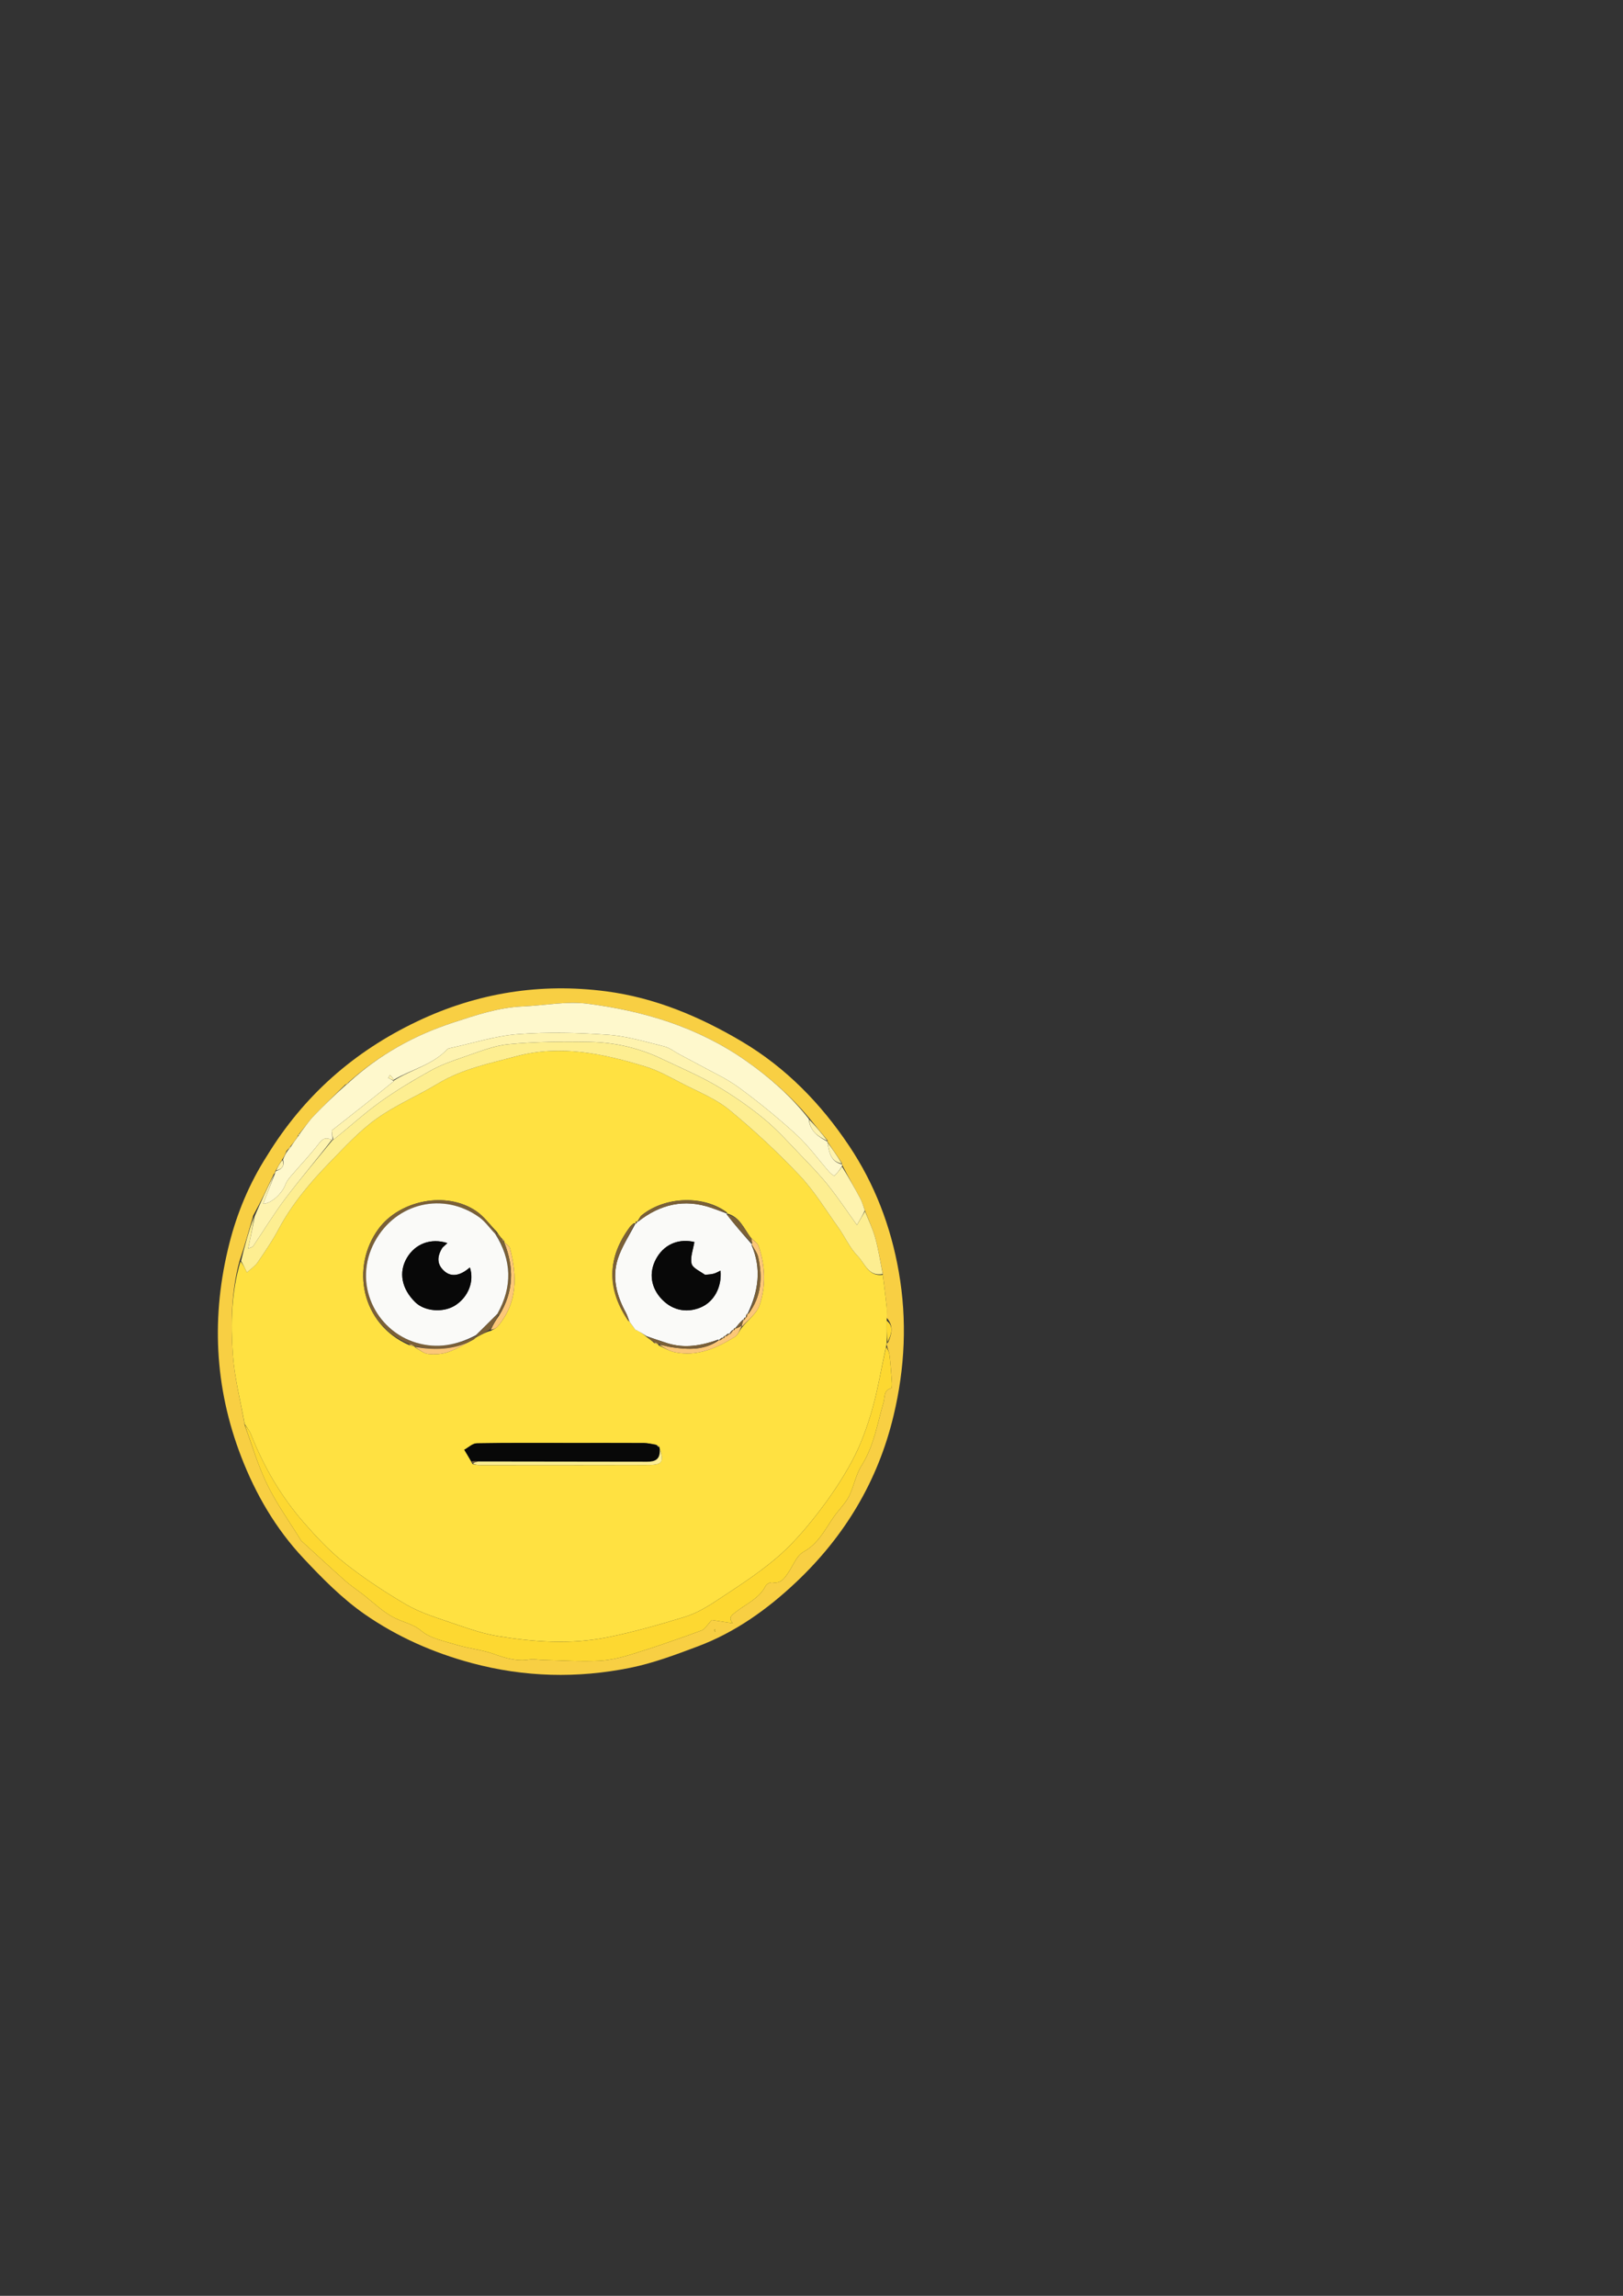 <?xml version="1.0" encoding="UTF-8" standalone="no"?>
<!-- Created with Inkscape (http://www.inkscape.org/) -->

<svg
   xmlns:dc="http://purl.org/dc/elements/1.1/"
   xmlns:cc="http://creativecommons.org/ns#"
   xmlns:rdf="http://www.w3.org/1999/02/22-rdf-syntax-ns#"
   xmlns:svg="http://www.w3.org/2000/svg"
   xmlns="http://www.w3.org/2000/svg"
   xmlns:sodipodi="http://sodipodi.sourceforge.net/DTD/sodipodi-0.dtd"
   xmlns:inkscape="http://www.inkscape.org/namespaces/inkscape"
   width="210mm"
   height="297mm"
   viewBox="0 0 210 297"
   version="1.1"
   id="svg2972"
   inkscape:version="0.92.4 (5da689c313, 2019-01-14)"
   sodipodi:docname="ratings_medium.svg">
  <rect x="0" y="0" width="210" height="297" fill="#333333" stroke="none"/>
  <defs
     id="defs2966" />
  <sodipodi:namedview
     id="base"
     pagecolor="#ffffff"
     bordercolor="#666666"
     borderopacity="1.0"
     inkscape:pageopacity="0.0"
     inkscape:pageshadow="2"
     inkscape:zoom="0.35"
     inkscape:cx="-224.28571"
     inkscape:cy="560"
     inkscape:document-units="mm"
     inkscape:current-layer="layer1"
     showgrid="false"
     inkscape:window-width="2560"
     inkscape:window-height="1377"
     inkscape:window-x="-8"
     inkscape:window-y="1072"
     inkscape:window-maximized="1" />
  <g
     inkscape:label="Ebene 1"
     inkscape:groupmode="layer"
     id="layer1">
    <path
       inkscape:connector-curvature="0"
       style="opacity:1;fill:#f8cf43;stroke:none;stroke-width:0.265"
       d="m 34.543,149.529 c 4.776,-7.808 11.268,-13.511 19.455,-17.404 7.787,-3.703 15.935,-4.987 24.415,-3.883 6.312,0.822 12.101,3.253 17.575,6.496 5.724,3.391 10.241,8.059 13.878,13.494 3.29,4.917 5.401,10.406 6.429,16.309 1.091,6.262 0.796,12.418 -0.671,18.571 -2.024,8.489 -6.329,15.638 -12.64,21.591 -3.723,3.512 -7.863,6.466 -12.687,8.28 -2.863,1.077 -5.768,2.171 -8.751,2.774 -6.85,1.383 -13.678,1.224 -20.508,-0.611 -4.999,-1.343 -9.647,-3.405 -13.828,-6.304 -2.935,-2.036 -5.516,-4.662 -7.976,-7.287 -3.548,-3.787 -6.147,-8.241 -8.019,-13.089 -3.489,-9.035 -3.904,-18.284 -1.535,-27.617 1.006,-3.961 2.584,-7.76 4.863,-11.321 m 72.537,-1.814 c 0,0 0.008,-0.017 -0.015,-0.199 -0.763,-0.916 -1.526,-1.831 -2.384,-2.901 -2.381,-2.85 -5.133,-5.266 -8.182,-7.401 -6.175,-4.323 -13.155,-6.432 -20.488,-7.367 -2.725,-0.348 -5.565,0.233 -8.354,0.352 -3.157,0.135 -6.1,1.132 -9.065,2.102 -5.029,1.646 -9.538,4.162 -13.577,7.782 -0.055,0.071 -0.109,0.141 -0.341,0.241 -1.355,1.334 -2.741,2.64 -4.053,4.015 -0.675,0.708 -1.221,1.539 -1.934,2.371 -0.073,0.054 -0.102,0.126 -0.192,0.361 -0.263,0.388 -0.525,0.776 -0.923,1.232 -0.114,0.161 -0.228,0.322 -0.489,0.579 -0.153,0.376 -0.305,0.752 -0.621,1.2 -0.272,0.45 -0.544,0.9 -0.861,1.488 -0.012,0.096 -0.024,0.192 -0.204,0.364 -0.816,1.757 -1.631,3.514 -2.635,5.322 -0.547,1.936 -1.094,3.872 -1.789,5.948 -1.053,3.958 -1.126,8.018 -0.842,12.04 0.213,3.015 0.996,5.989 1.547,9.188 0.951,2.554 1.711,5.203 2.906,7.637 1.233,2.511 2.889,4.814 4.362,7.207 0.023,0.037 0.056,0.068 0.089,0.098 1.87,1.708 3.727,3.431 5.62,5.115 0.688,0.612 1.462,1.128 2.196,1.689 1.418,1.083 2.719,2.406 4.291,3.17 1.112,0.54 2.275,0.716 3.359,1.622 1.199,1.002 2.996,1.34 4.578,1.819 1.559,0.472 3.221,0.623 4.751,1.162 1.56,0.55 3.062,1.025 4.739,0.73 0.506,-0.089 1.049,0.05 1.575,0.061 2.49,0.054 4.987,0.232 7.469,0.103 1.555,-0.081 3.12,-0.52 4.621,-0.988 2.877,-0.897 5.723,-1.899 8.553,-2.934 0.435,-0.159 0.723,-0.722 1.318,-1.351 0.665,0.104 1.653,0.258 2.71,0.422 -0.652,-0.755 -0.116,-1.06 0.45,-1.499 1.33,-1.032 2.977,-1.708 3.805,-3.339 0.125,-0.247 0.62,-0.495 0.89,-0.446 1.04,0.188 1.497,-0.483 1.975,-1.167 0.665,-0.95 1.117,-2.281 2.027,-2.781 2.209,-1.212 3.007,-3.457 4.448,-5.219 0.548,-0.67 1.142,-1.342 1.509,-2.111 0.593,-1.24 0.826,-2.683 1.551,-3.824 1.614,-2.538 2.05,-5.431 2.857,-8.219 0.191,-0.66 -0.018,-1.571 1.013,-1.808 0.082,-0.019 0.085,-0.539 0.064,-0.822 -0.085,-1.152 -0.172,-2.304 -0.307,-3.45 -0.045,-0.386 -0.235,-0.756 -0.359,-1.308 1.1e-4,-0.117 2.2e-4,-0.233 0.207,-0.397 0.39,-0.989 0.767,-1.976 -0.207,-3.114 -2.1e-4,-0.485 0.042,-0.974 -0.009,-1.454 -0.145,-1.373 -0.329,-2.743 -0.52,-4.338 -0.312,-1.527 -0.547,-3.076 -0.961,-4.575 -0.325,-1.174 -0.872,-2.287 -1.37,-3.625 -0.185,-0.485 -0.322,-0.996 -0.565,-1.45 -0.761,-1.423 -1.561,-2.825 -2.345,-4.333 0,0 -0.03,-0.092 -0.047,-0.281 -0.612,-0.911 -1.224,-1.823 -1.84,-2.718 m -14.517,63.403 c 0,-0.105 0.003,-0.211 0.003,-0.316 -0.044,-5.3e-4 -0.126,-0.004 -0.126,-8e-4 -0.008,0.105 -0.009,0.211 0.123,0.317 z"
       id="path825" />
    <path
       inkscape:connector-curvature="0"
       style="opacity:1;fill:#ffe141;stroke:none;stroke-width:0.265"
       d="m 31.656,184.225 c -0.529,-2.992 -1.313,-5.967 -1.526,-8.981 -0.285,-4.022 -0.211,-8.082 0.988,-12.052 0.345,0.402 0.544,0.816 0.834,1.419 0.567,-0.519 1.062,-0.832 1.364,-1.276 0.948,-1.397 1.917,-2.793 2.706,-4.28 1.738,-3.275 4.094,-6.068 6.651,-8.694 1.92,-1.972 3.814,-4.04 6.032,-5.63 2.46,-1.764 5.32,-2.959 7.923,-4.538 3.161,-1.917 6.725,-2.622 10.201,-3.556 5.687,-1.528 11.232,-0.328 16.678,1.334 1.686,0.514 3.263,1.419 4.844,2.234 2.036,1.051 4.246,1.924 5.988,3.353 3.202,2.627 6.255,5.473 9.103,8.481 1.919,2.027 3.399,4.474 5.034,6.763 0.86,1.205 1.472,2.63 2.489,3.667 0.932,0.95 1.392,2.709 3.266,2.45 0.168,1.371 0.352,2.74 0.497,4.113 0.051,0.48 0.009,0.969 0.008,1.699 1.4e-4,1.136 0,2.026 0,2.917 -1.3e-4,0.117 -2.3e-4,0.233 -0.077,0.51 -0.64,2.842 -1.059,5.565 -1.812,8.192 -0.655,2.287 -1.484,4.576 -2.607,6.665 -1.311,2.44 -2.892,4.767 -4.599,6.953 -1.605,2.056 -3.359,4.064 -5.35,5.731 -2.459,2.059 -5.195,3.799 -7.883,5.567 -1.214,0.798 -2.544,1.526 -3.925,1.943 -3.286,0.993 -6.602,1.946 -9.965,2.614 -4.696,0.933 -9.443,0.598 -14.135,-0.175 -1.792,-0.295 -3.551,-0.88 -5.274,-1.479 -2.252,-0.783 -4.607,-1.449 -6.637,-2.643 -2.698,-1.587 -5.325,-3.313 -7.82,-5.281 -2.023,-1.596 -3.722,-3.426 -5.361,-5.303 -2.935,-3.364 -5.171,-7.212 -6.813,-11.388 -0.188,-0.478 -0.545,-0.89 -0.823,-1.333 m 53.484,-10.363 c 0,0 0.021,-0.002 0.065,0.186 0.703,0.303 1.379,0.733 2.113,0.886 2.902,0.607 5.408,-0.541 7.786,-2 0.415,-0.255 0.589,-0.903 1.061,-1.393 0.718,-0.875 1.746,-1.643 2.093,-2.647 0.872,-2.524 0.767,-5.151 -0.11,-7.693 -0.139,-0.403 -0.626,-0.685 -1.066,-1.16 -0.852,-1.166 -1.393,-2.64 -2.997,-3.051 0,0 -0.003,0.024 -0.043,-0.152 -3.002,-2.232 -7.951,-2.079 -10.997,0.364 -0.255,0.204 -0.384,0.564 -0.589,0.837 0,0 0.016,0.015 -0.169,-0.047 -0.029,0.11 -0.057,0.22 -0.095,0.311 0,0 0.014,0.016 -0.163,-0.075 -0.159,0.143 -0.348,0.264 -0.474,0.432 -3.048,4.048 -3.092,8.168 0.007,12.475 0.241,0.329 0.483,0.658 0.742,0.982 0,0 -0.02,-0.007 0.166,-0.027 0.404,0.259 0.808,0.517 1.279,0.932 0.279,0.196 0.558,0.392 0.914,0.734 0.154,0.04 0.307,0.081 0.478,0.108 m -31.525,0.314 c 0,0 0.007,-0.018 0.102,0.14 0.552,0.293 1.083,0.772 1.66,0.836 0.839,0.093 1.764,0.042 2.557,-0.228 1.159,-0.394 2.232,-1.038 3.421,-1.685 0.089,-0.099 0.178,-0.198 0.45,-0.331 0.537,-0.292 1.073,-0.584 1.705,-0.743 0.298,-0.185 0.667,-0.309 0.883,-0.564 2.587,-3.046 2.525,-6.529 1.582,-10.126 -0.079,-0.3 -0.487,-0.513 -0.737,-0.774 0,0 0.005,-0.005 0.004,-0.174 -0.106,-0.112 -0.211,-0.225 -0.435,-0.438 -0.16,-0.196 -0.32,-0.393 -0.548,-0.762 -0.874,-0.894 -1.629,-1.961 -2.642,-2.651 -3.881,-2.649 -9.912,-1.397 -12.628,2.28 -3.641,4.928 -2.266,12.361 3.946,15.053 0.231,0.051 0.463,0.102 0.68,0.167 m 7.547,15.236 c 0.3,0.043 0.599,0.124 0.899,0.124 7.333,-1.1e-4 14.666,-0.004 22,-0.019 1.621,-0.003 1.894,-0.473 1.271,-2.178 0,0 0.031,-0.04 -0.035,-0.234 -0.111,-0.072 -0.223,-0.145 -0.536,-0.248 -0.474,-0.06 -0.949,-0.171 -1.423,-0.174 -3.169,-0.016 -6.337,-0.009 -9.506,-0.008 -4.049,2.6e-4 -8.098,-0.031 -12.146,0.041 -0.542,0.01 -1.074,0.545 -1.611,0.836 0.301,0.497 0.603,0.993 0.923,1.589 0,0 0.021,0.099 0.164,0.272 z"
       id="path1121" />
    <path
       inkscape:connector-curvature="0"
       style="opacity:1;fill:#fef8cc;stroke:none;stroke-width:0.265"
       d="m 108.937,150.621 c 0,0 0.03,0.092 0.011,0.246 -0.334,0.522 -0.629,0.913 -0.988,1.231 -0.045,0.04 -0.47,-0.269 -0.652,-0.476 -1.419,-1.616 -2.686,-3.394 -4.261,-4.837 -2.37,-2.173 -4.88,-4.213 -7.472,-6.117 -1.598,-1.174 -3.455,-1.996 -5.203,-2.965 -0.792,-0.439 -1.602,-0.846 -2.402,-1.272 -0.677,-0.361 -1.311,-0.886 -2.032,-1.063 -2.403,-0.589 -4.817,-1.332 -7.262,-1.503 -3.872,-0.271 -7.792,-0.37 -11.657,-0.081 -2.918,0.218 -5.783,1.156 -8.671,1.778 -0.167,0.036 -0.375,0.067 -0.48,0.179 -1.901,2.033 -4.654,2.604 -6.902,3.943 -0.172,-0.274 -0.342,-0.45 -0.512,-0.626 -0.073,0.132 -0.146,0.265 -0.219,0.397 0.245,0.108 0.49,0.216 0.72,0.415 -2.659,2.165 -5.302,4.238 -8.033,6.379 0.026,0.268 0.071,0.739 0.113,1.208 -0.004,-0.002 0.001,0.005 -0.095,-0.007 -0.727,-0.307 -1.129,-0.235 -1.621,0.41 -1.133,1.484 -2.438,2.836 -3.653,4.258 -0.289,0.338 -0.586,0.711 -0.735,1.121 -0.42,1.158 -1.846,2.484 -2.881,2.487 0.514,-1.314 1.013,-2.591 1.513,-3.869 0.012,-0.096 0.024,-0.192 0.155,-0.37 0.889,-0.262 1.083,-0.766 0.904,-1.479 0.153,-0.376 0.305,-0.752 0.618,-1.177 0.261,-0.232 0.362,-0.415 0.463,-0.598 0.263,-0.388 0.525,-0.776 0.889,-1.268 0.159,-0.162 0.191,-0.232 0.2,-0.313 0.604,-0.775 1.15,-1.607 1.826,-2.314 1.313,-1.375 2.698,-2.681 4.21,-4.049 0.208,-0.108 0.259,-0.183 0.311,-0.258 3.913,-3.57 8.423,-6.086 13.451,-7.732 2.965,-0.971 5.908,-1.968 9.065,-2.102 2.789,-0.119 5.629,-0.7 8.354,-0.352 7.333,0.935 14.313,3.044 20.488,7.367 3.049,2.134 5.801,4.55 8.149,7.524 0.14,1.637 1.261,2.324 2.44,2.96 0,0 -0.008,0.017 -0.013,0.114 0.21,1.282 0.412,2.476 1.863,2.81 z"
       id="path1123" />
    <path
       inkscape:connector-curvature="0"
       style="opacity:1;fill:#fdd831;stroke:none;stroke-width:0.265"
       d="m 31.667,184.328 c 0.268,0.339 0.625,0.752 0.813,1.23 1.642,4.175 3.878,8.024 6.813,11.388 1.638,1.878 3.337,3.707 5.361,5.303 2.495,1.968 5.122,3.694 7.82,5.281 2.03,1.194 4.385,1.86 6.637,2.643 1.723,0.599 3.482,1.184 5.274,1.479 4.692,0.773 9.439,1.109 14.135,0.175 3.363,-0.669 6.679,-1.621 9.965,-2.614 1.381,-0.417 2.711,-1.145 3.925,-1.943 2.689,-1.768 5.424,-3.508 7.883,-5.567 1.991,-1.668 3.745,-3.676 5.35,-5.731 1.707,-2.186 3.288,-4.513 4.599,-6.953 1.122,-2.089 1.951,-4.378 2.607,-6.665 0.753,-2.627 1.172,-5.35 1.812,-8.105 0.2,0.304 0.39,0.674 0.435,1.06 0.135,1.146 0.221,2.299 0.307,3.45 0.021,0.283 0.018,0.804 -0.064,0.822 -1.031,0.236 -0.822,1.147 -1.013,1.808 -0.807,2.788 -1.243,5.681 -2.857,8.219 -0.725,1.141 -0.958,2.584 -1.551,3.824 -0.368,0.769 -0.962,1.441 -1.509,2.111 -1.441,1.763 -2.24,4.007 -4.448,5.219 -0.91,0.499 -1.362,1.831 -2.027,2.781 -0.479,0.684 -0.935,1.355 -1.975,1.167 -0.27,-0.049 -0.764,0.199 -0.89,0.446 -0.828,1.63 -2.475,2.307 -3.805,3.339 -0.566,0.439 -1.102,0.744 -0.45,1.499 -1.057,-0.165 -2.045,-0.319 -2.71,-0.422 -0.595,0.629 -0.883,1.192 -1.318,1.351 -2.831,1.035 -5.676,2.037 -8.553,2.934 -1.501,0.468 -3.066,0.907 -4.621,0.988 -2.481,0.129 -4.978,-0.048 -7.469,-0.103 -0.526,-0.011 -1.069,-0.15 -1.575,-0.061 -1.677,0.295 -3.18,-0.18 -4.739,-0.73 -1.53,-0.539 -3.192,-0.69 -4.751,-1.162 -1.582,-0.479 -3.378,-0.817 -4.578,-1.819 -1.084,-0.905 -2.247,-1.081 -3.359,-1.622 -1.573,-0.764 -2.874,-2.087 -4.291,-3.17 -0.734,-0.561 -1.508,-1.077 -2.196,-1.689 -1.892,-1.683 -3.749,-3.407 -5.62,-5.115 -0.032,-0.03 -0.066,-0.061 -0.089,-0.098 -1.472,-2.393 -3.129,-4.696 -4.362,-7.207 -1.195,-2.434 -1.955,-5.083 -2.917,-7.74 z"
       id="path1125" />
    <path
       inkscape:connector-curvature="0"
       style="opacity:1;fill:#fdee91;stroke:none;stroke-width:0.265"
       d="m 114.219,164.809 c -1.862,0.371 -2.322,-1.387 -3.254,-2.338 -1.018,-1.037 -1.629,-2.462 -2.489,-3.667 -1.635,-2.289 -3.115,-4.736 -5.034,-6.763 -2.847,-3.008 -5.901,-5.854 -9.103,-8.481 -1.742,-1.429 -3.951,-2.302 -5.988,-3.353 -1.581,-0.816 -3.158,-1.72 -4.844,-2.234 -5.446,-1.662 -10.991,-2.862 -16.678,-1.334 -3.476,0.934 -7.04,1.64 -10.201,3.556 -2.603,1.578 -5.463,2.774 -7.923,4.538 -2.218,1.59 -4.112,3.659 -6.032,5.63 -2.557,2.626 -4.913,5.419 -6.651,8.694 -0.789,1.487 -1.759,2.883 -2.706,4.28 -0.301,0.444 -0.797,0.757 -1.364,1.276 -0.29,-0.604 -0.489,-1.017 -0.76,-1.489 0.475,-1.994 1.022,-3.93 1.674,-5.78 -0.165,1.378 -0.435,2.67 -0.753,4.19 0.465,-0.206 0.575,-0.218 0.615,-0.277 1.392,-2.068 2.688,-4.209 4.187,-6.196 1.957,-2.595 4.074,-5.069 6.123,-7.594 0,0 -0.005,-0.008 0.091,-0.016 2.065,-1.639 3.954,-3.381 6.025,-4.87 2.08,-1.495 4.298,-2.816 6.538,-4.065 1.319,-0.735 2.774,-1.257 4.213,-1.741 1.935,-0.651 3.882,-1.489 5.879,-1.681 3.517,-0.338 7.078,-0.371 10.615,-0.298 3.202,0.066 6.316,0.789 9.234,2.183 2.344,1.12 4.753,2.133 6.993,3.436 2.175,1.265 4.271,2.717 6.216,4.314 1.747,1.434 3.264,3.155 4.84,4.789 1.21,1.255 2.43,2.513 3.512,3.876 1.321,1.663 2.502,3.436 3.687,5.082 0.418,-0.712 0.732,-1.245 1.045,-1.778 0.449,1.14 0.996,2.253 1.321,3.428 0.414,1.499 0.649,3.048 0.973,4.688 z"
       id="path1127" />
    <path
       inkscape:connector-curvature="0"
       style="opacity:1;fill:#fef3af;stroke:none;stroke-width:0.265"
       d="m 111.901,156.595 c -0.289,0.631 -0.602,1.164 -1.02,1.876 -1.185,-1.646 -2.366,-3.42 -3.687,-5.082 -1.082,-1.363 -2.302,-2.621 -3.512,-3.876 -1.577,-1.634 -3.093,-3.355 -4.84,-4.789 -1.945,-1.596 -4.041,-3.048 -6.216,-4.314 -2.239,-1.303 -4.648,-2.316 -6.993,-3.436 -2.918,-1.394 -6.033,-2.117 -9.234,-2.183 -3.538,-0.073 -7.098,-0.039 -10.615,0.298 -1.996,0.192 -3.944,1.03 -5.879,1.681 -1.439,0.484 -2.894,1.005 -4.213,1.741 -2.24,1.249 -4.458,2.569 -6.538,4.065 -2.071,1.489 -3.961,3.231 -6.022,4.873 -0.137,-0.46 -0.183,-0.931 -0.209,-1.199 2.73,-2.141 5.374,-4.214 8.032,-6.378 0.014,-0.091 0.013,-0.089 0.013,-0.089 2.246,-1.437 4.999,-2.008 6.901,-4.041 0.105,-0.112 0.313,-0.143 0.48,-0.179 2.888,-0.622 5.752,-1.56 8.671,-1.778 3.865,-0.289 7.784,-0.19 11.657,0.081 2.446,0.171 4.859,0.914 7.262,1.503 0.721,0.177 1.355,0.702 2.032,1.063 0.8,0.426 1.609,0.833 2.402,1.272 1.747,0.968 3.605,1.791 5.203,2.965 2.592,1.904 5.101,3.945 7.472,6.117 1.575,1.443 2.842,3.221 4.261,4.837 0.181,0.207 0.606,0.516 0.652,0.476 0.359,-0.318 0.654,-0.709 0.988,-1.183 0.804,1.305 1.604,2.707 2.365,4.13 0.243,0.454 0.379,0.965 0.589,1.549 z"
       id="path1129" />
    <path
       inkscape:connector-curvature="0"
       style="opacity:1;fill:#fef3af;stroke:none;stroke-width:0.265"
       d="m 42.941,147.451 c -1.952,2.538 -4.069,5.012 -6.026,7.607 -1.499,1.987 -2.795,4.128 -4.187,6.196 -0.04,0.059 -0.15,0.071 -0.615,0.277 0.318,-1.52 0.588,-2.812 0.847,-4.215 0.805,-1.869 1.62,-3.626 2.52,-5.421 -0.415,1.24 -0.915,2.517 -1.429,3.831 1.035,-0.003 2.461,-1.329 2.881,-2.487 0.149,-0.41 0.446,-0.783 0.735,-1.121 1.216,-1.422 2.521,-2.774 3.653,-4.258 0.492,-0.645 0.894,-0.717 1.621,-0.41 z"
       id="path1131" />
    <path
       inkscape:connector-curvature="0"
       style="opacity:1;fill:#fef3af;stroke:none;stroke-width:0.265"
       d="m 107.076,147.606 c -1.167,-0.545 -2.288,-1.232 -2.381,-2.792 0.844,0.869 1.607,1.785 2.381,2.792 z"
       id="path1133" />
    <path
       inkscape:connector-curvature="0"
       style="opacity:1;fill:#fef3af;stroke:none;stroke-width:0.265"
       d="m 108.929,150.527 c -1.443,-0.24 -1.645,-1.434 -1.852,-2.724 0.619,0.807 1.232,1.718 1.852,2.724 z"
       id="path1135" />
    <path
       inkscape:connector-curvature="0"
       style="opacity:1;fill:#fdd831;stroke:none;stroke-width:0.265"
       d="m 114.84,173.627 c -0.104,-0.867 -0.104,-1.757 -0.104,-2.769 0.975,0.769 0.598,1.757 0.104,2.769 z"
       id="path1137" />
    <path
       inkscape:connector-curvature="0"
       style="opacity:1;fill:#fef3af;stroke:none;stroke-width:0.265"
       d="m 36.542,150.045 c 0.26,0.677 0.066,1.181 -0.801,1.373 0.175,-0.437 0.447,-0.887 0.801,-1.373 z"
       id="path1139" />
    <path
       inkscape:connector-curvature="0"
       style="opacity:1;fill:#fef3af;stroke:none;stroke-width:0.265"
       d="m 37.638,148.269 c -0.034,0.149 -0.135,0.332 -0.323,0.516 0.027,-0.16 0.141,-0.321 0.323,-0.516 z"
       id="path1141" />
    <path
       inkscape:connector-curvature="0"
       style="opacity:1;fill:#fdd831;stroke:none;stroke-width:0.265"
       d="m 92.497,211.117 c -0.065,-0.106 -0.064,-0.212 -0.056,-0.317 2.12e-4,-0.003 0.082,2.6e-4 0.126,7.9e-4 0,0.105 -0.003,0.211 -0.07,0.316 z"
       id="path1143" />
    <path
       inkscape:connector-curvature="0"
       style="opacity:1;fill:#fef3af;stroke:none;stroke-width:0.265"
       d="m 38.739,146.682 c 0.046,0.053 0.013,0.122 -0.092,0.212 -0.064,-0.058 -0.036,-0.13 0.092,-0.212 z"
       id="path1145" />
    <path
       inkscape:connector-curvature="0"
       style="opacity:1;fill:#fef3af;stroke:none;stroke-width:0.265"
       d="m 45.077,140.058 c 0.012,0.05 -0.04,0.124 -0.159,0.218 -0.013,-0.052 0.041,-0.122 0.159,-0.218 z"
       id="path1147" />
    <path
       inkscape:connector-curvature="0"
       style="opacity:1;fill:#fafaf8;stroke:none;stroke-width:0.265"
       d="m 83.683,172.864 c -0.404,-0.259 -0.808,-0.517 -1.307,-0.782 -0.095,-0.005 -0.089,0.038 -0.089,0.038 -0.241,-0.329 -0.483,-0.658 -0.789,-1.072 -0.214,-0.472 -0.322,-0.881 -0.518,-1.242 -1.199,-2.198 -1.818,-4.544 -1.037,-6.958 0.514,-1.588 1.493,-3.026 2.264,-4.531 0,0 -0.014,-0.016 0.063,-0.017 0.119,-0.084 0.161,-0.166 0.203,-0.248 0,0 -0.016,-0.015 0.083,-0.02 2.893,-2.264 5.988,-2.965 9.437,-1.798 0.704,0.238 1.394,0.518 2.09,0.778 0,0 0.003,-0.024 -0.062,0.069 1.036,1.355 2.136,2.618 3.243,3.873 0.007,-0.007 -0.011,0.002 -0.02,0.106 1.345,3.115 0.848,6.02 -0.508,8.878 0.007,0.005 -0.004,-0.008 -0.084,0.026 -0.118,0.189 -0.156,0.343 -0.184,0.502 0.009,0.004 -0.003,-0.013 -0.085,-0.029 -0.117,0.085 -0.151,0.186 -0.177,0.293 0.009,0.005 -0.006,-0.008 -0.092,0.002 -0.381,0.357 -0.675,0.704 -0.964,1.057 0.006,0.006 0,-0.009 -0.073,0.004 -0.115,0.094 -0.158,0.175 -0.193,0.26 0.008,0.005 -0.005,-0.009 -0.097,7.9e-4 -0.21,0.18 -0.328,0.35 -0.437,0.525 0.009,0.005 0.003,-0.015 -0.074,-0.073 -0.204,0.072 -0.33,0.202 -0.449,0.339 0.007,0.007 -0.004,-0.01 -0.096,-0.013 -0.122,0.089 -0.152,0.183 -0.174,0.279 0.009,0.003 0.007,-0.015 -0.083,-0.065 -0.211,0.073 -0.331,0.196 -0.444,0.327 0.008,0.007 0.004,-0.013 -0.093,-0.071 -2.209,0.791 -4.362,1.166 -6.595,0.462 -0.892,-0.281 -1.772,-0.6 -2.658,-0.902 m 7.463,-7.948 c -0.584,-0.477 -1.537,-0.873 -1.665,-1.451 -0.188,-0.851 0.211,-1.832 0.365,-2.788 -1.896,-0.464 -3.727,0.201 -4.788,1.894 -1.092,1.743 -0.96,3.712 0.353,5.264 1.372,1.621 3.304,2.107 5.224,1.313 1.741,-0.72 2.787,-2.622 2.593,-4.772 -0.288,0.136 -0.551,0.301 -0.837,0.383 -0.332,0.095 -0.685,0.116 -1.246,0.157 z"
       id="path1409" />
    <path
       inkscape:connector-curvature="0"
       style="opacity:1;fill:#080808;stroke:none;stroke-width:0.265"
       d="m 85.362,187.299 c 0,0 -0.031,0.04 -0.016,0.171 0.117,1.335 -0.578,1.632 -1.617,1.629 -7.29,-0.019 -14.579,-0.021 -21.974,-0.071 -0.329,-0.023 -0.552,-0.005 -0.776,0.013 -0.301,-0.497 -0.603,-0.993 -0.904,-1.49 0.537,-0.292 1.069,-0.827 1.611,-0.836 4.048,-0.072 8.097,-0.04 12.146,-0.041 3.169,-2.5e-4 6.338,-0.007 9.506,0.008 0.475,0.002 0.949,0.113 1.573,0.275 0.25,0.181 0.351,0.261 0.452,0.341 z"
       id="path1411" />
    <path
       inkscape:connector-curvature="0"
       style="opacity:1;fill:#7a6038;stroke:none;stroke-width:0.265"
       d="m 52.866,173.841 c -6.144,-2.523 -7.518,-9.956 -3.877,-14.884 2.717,-3.677 8.747,-4.929 12.628,-2.28 1.012,0.691 1.768,1.757 2.631,2.779 -0.011,0.127 -0.096,0.211 -0.171,0.163 -0.727,-0.75 -1.284,-1.583 -2.046,-2.133 -4.644,-3.351 -10.787,-1.904 -13.526,3.117 -2.949,5.406 0.109,11.562 5.384,13.108 2.71,0.794 5.193,0.311 7.655,-0.867 0.027,0.033 0.078,0.1 0.078,0.1 -0.089,0.099 -0.178,0.198 -0.401,0.37 -2.517,1.352 -5.031,1.352 -7.598,0.845 0,0 -0.007,0.018 -0.051,-0.058 -0.264,-0.137 -0.485,-0.198 -0.705,-0.26 z"
       id="path1413" />
    <path
       inkscape:connector-curvature="0"
       style="opacity:1;fill:#fdee91;stroke:none;stroke-width:0.265"
       d="m 61.859,189.07 c 7.29,0.008 14.579,0.011 21.869,0.029 1.039,0.003 1.734,-0.294 1.633,-1.61 0.594,1.554 0.321,2.024 -1.301,2.027 -7.333,0.015 -14.666,0.019 -22,0.019 -0.3,0 -0.599,-0.081 -0.883,-0.217 0.238,-0.145 0.46,-0.197 0.681,-0.249 z"
       id="path1415" />
    <path
       inkscape:connector-curvature="0"
       style="opacity:1;fill:#7a6038;stroke:none;stroke-width:0.265"
       d="m 82.118,158.273 c -0.682,1.55 -1.661,2.988 -2.176,4.576 -0.782,2.414 -0.162,4.76 1.037,6.958 0.197,0.36 0.304,0.769 0.374,1.18 -2.889,-4.159 -2.845,-8.28 0.203,-12.327 0.126,-0.168 0.315,-0.289 0.563,-0.386 z"
       id="path1417" />
    <path
       inkscape:connector-curvature="0"
       style="opacity:1;fill:#7a6038;stroke:none;stroke-width:0.265"
       d="m 94.063,156.926 c -0.676,-0.173 -1.366,-0.452 -2.07,-0.691 -3.449,-1.168 -6.544,-0.466 -9.429,1.805 0.097,-0.275 0.227,-0.635 0.482,-0.839 3.047,-2.443 7.995,-2.596 11.018,-0.276 z"
       id="path1419" />
    <path
       inkscape:connector-curvature="0"
       style="opacity:1;fill:#fcc777;stroke:none;stroke-width:0.265"
       d="m 65.233,160.709 c 0.255,0.254 0.663,0.467 0.742,0.767 0.943,3.597 1.005,7.08 -1.582,10.126 -0.216,0.254 -0.585,0.379 -0.894,0.42 0.325,-0.69 0.661,-1.235 1.074,-1.829 1.928,-3.091 1.956,-6.246 0.66,-9.483 z"
       id="path1421" />
    <path
       inkscape:connector-curvature="0"
       style="opacity:1;fill:#fcc777;stroke:none;stroke-width:0.265"
       d="m 95.979,171.565 c -0.285,0.466 -0.459,1.115 -0.874,1.369 -2.378,1.459 -4.884,2.607 -7.786,2 -0.734,-0.153 -1.41,-0.583 -2.034,-0.967 0.587,0.054 1.088,0.239 1.604,0.314 2.136,0.31 4.254,0.442 6.143,-0.92 0,0 0.004,0.021 0.083,0.037 0.202,-0.089 0.325,-0.195 0.448,-0.3 0,0 0.003,0.019 0.082,0.021 0.113,-0.092 0.144,-0.186 0.175,-0.281 0,0 0.011,0.017 0.09,0.052 0.199,-0.084 0.32,-0.204 0.441,-0.323 0,0 0.006,0.02 0.093,0.022 0.202,-0.179 0.318,-0.36 0.433,-0.542 0,0 0.013,0.013 0.1,0.037 0.115,-0.085 0.143,-0.194 0.171,-0.303 0,0 0.007,0.015 0.075,0.071 0.278,-0.079 0.487,-0.215 0.712,-0.334 0.015,0.015 0.044,0.046 0.044,0.046 z"
       id="path1423" />
    <path
       inkscape:connector-curvature="0"
       style="opacity:1;fill:#fcc777;stroke:none;stroke-width:0.265"
       d="m 97.197,160.177 c 0.326,0.338 0.813,0.621 0.951,1.023 0.877,2.542 0.982,5.168 0.11,7.693 -0.347,1.004 -1.375,1.772 -2.186,2.659 -0.094,0.012 -0.123,-0.019 -0.097,-0.115 0.092,-0.302 0.158,-0.508 0.223,-0.714 0,0 0.014,0.014 0.093,0.03 0.11,-0.088 0.142,-0.194 0.173,-0.299 0,0 0.011,0.017 0.101,0.006 0.115,-0.184 0.14,-0.357 0.166,-0.53 0,0 0.011,0.013 0.096,0.048 1.693,-2.217 1.843,-4.723 1.283,-7.314 -0.13,-0.603 -0.563,-1.141 -0.857,-1.709 0,0 0.017,-0.009 0.059,-0.094 -0.011,-0.285 -0.063,-0.486 -0.115,-0.686 z"
       id="path1425" />
    <path
       inkscape:connector-curvature="0"
       style="opacity:1;fill:#7a6038;stroke:none;stroke-width:0.265"
       d="m 65.236,160.705 c 1.294,3.24 1.266,6.396 -0.71,9.441 -0.158,-0.029 -0.19,-0.059 -0.178,-0.173 1.984,-3.538 1.881,-6.946 -0.196,-10.307 0,0 0.086,-0.084 0.13,-0.125 0.205,0.155 0.365,0.352 0.605,0.674 0.172,0.244 0.264,0.363 0.356,0.481 0,0 -0.005,0.005 -0.008,0.009 z"
       id="path1427" />
    <path
       inkscape:connector-curvature="0"
       style="opacity:1;fill:#fcc777;stroke:none;stroke-width:0.265"
       d="m 53.67,174.237 c 2.519,0.428 5.033,0.429 7.511,-0.868 -1.014,0.518 -2.088,1.162 -3.247,1.556 -0.793,0.27 -1.718,0.321 -2.557,0.228 -0.577,-0.064 -1.108,-0.543 -1.708,-0.915 z"
       id="path1429" />
    <path
       inkscape:connector-curvature="0"
       style="opacity:1;fill:#7a6038;stroke:none;stroke-width:0.265"
       d="m 92.935,173.303 c -1.792,1.42 -3.911,1.288 -6.046,0.978 -0.516,-0.075 -1.017,-0.26 -1.626,-0.408 -0.101,-0.013 -0.123,-0.011 -0.176,-0.069 -0.203,-0.103 -0.352,-0.15 -0.5,-0.196 -0.279,-0.196 -0.558,-0.392 -0.87,-0.667 0.852,0.223 1.732,0.542 2.624,0.823 2.233,0.703 4.386,0.329 6.595,-0.462 z"
       id="path1431" />
    <path
       inkscape:connector-curvature="0"
       style="opacity:1;fill:#7a6038;stroke:none;stroke-width:0.265"
       d="m 97.14,160.109 c 0.11,0.268 0.162,0.469 0.166,0.761 -1.148,-1.17 -2.248,-2.433 -3.294,-3.782 1.678,0.313 2.219,1.787 3.129,3.021 z"
       id="path1433" />
    <path
       inkscape:connector-curvature="0"
       style="opacity:1;fill:#7a6038;stroke:none;stroke-width:0.265"
       d="m 64.447,170.194 c -0.288,0.592 -0.623,1.138 -0.996,1.761 -0.573,0.37 -1.11,0.662 -1.738,0.971 -0.092,0.018 -0.143,-0.05 -0.123,-0.157 0.918,-0.976 1.815,-1.844 2.713,-2.713 0.032,0.031 0.064,0.061 0.144,0.138 z"
       id="path1435" />
    <path
       inkscape:connector-curvature="0"
       style="opacity:1;fill:#7a6038;stroke:none;stroke-width:0.265"
       d="m 61.754,189.029 c -0.117,0.093 -0.338,0.146 -0.648,0.204 -0.088,0.006 -0.109,-0.092 -0.118,-0.142 0.214,-0.068 0.438,-0.086 0.766,-0.062 z"
       id="path1437" />
    <path
       inkscape:connector-curvature="0"
       style="opacity:1;fill:#fcc777;stroke:none;stroke-width:0.265"
       d="m 52.901,173.925 c 0.186,-0.023 0.406,0.038 0.678,0.168 -0.18,0.018 -0.412,-0.033 -0.678,-0.168 z"
       id="path1439" />
    <path
       inkscape:connector-curvature="0"
       style="opacity:1;fill:#fcc777;stroke:none;stroke-width:0.265"
       d="m 84.625,173.681 c 0.11,-0.026 0.259,0.02 0.454,0.13 -0.108,0.024 -0.262,-0.017 -0.454,-0.13 z"
       id="path1441" />
    <path
       inkscape:connector-curvature="0"
       style="opacity:1;fill:#7a6038;stroke:none;stroke-width:0.265"
       d="m 82.295,172.118 c -0.009,0.002 -0.015,-0.041 -0.013,-0.025 0.003,0.016 0.022,0.023 0.013,0.025 z"
       id="path1443" />
    <path
       inkscape:connector-curvature="0"
       style="opacity:1;fill:#fcc777;stroke:none;stroke-width:0.265"
       d="m 65.243,160.612 c -0.092,-0.034 -0.184,-0.152 -0.297,-0.346 0.085,0.037 0.191,0.149 0.297,0.346 z"
       id="path1445" />
    <path
       inkscape:connector-curvature="0"
       style="opacity:1;fill:#fdee91;stroke:none;stroke-width:0.265"
       d="m 85.329,187.202 c -0.068,0.017 -0.169,-0.063 -0.318,-0.229 0.063,-0.013 0.174,0.059 0.318,0.229 z"
       id="path1447" />
    <path
       inkscape:connector-curvature="0"
       style="opacity:1;fill:#7a6038;stroke:none;stroke-width:0.265"
       d="m 82.38,158.022 c 0.05,0.113 0.009,0.195 -0.106,0.288 -0.044,-0.099 -0.015,-0.209 0.106,-0.288 z"
       id="path1449" />
    <path
       inkscape:connector-curvature="0"
       style="opacity:1;fill:#fef3af;stroke:none;stroke-width:0.265"
       d="m 50.97,139.781 c -0.244,-0.109 -0.489,-0.217 -0.734,-0.324 0.073,-0.132 0.146,-0.265 0.219,-0.397 0.17,0.176 0.34,0.352 0.512,0.626 0.002,0.098 0.003,0.097 0.004,0.096 z"
       id="path1451" />
    <path
       inkscape:connector-curvature="0"
       style="opacity:1;fill:#080808;stroke:none;stroke-width:0.265"
       d="m 91.254,164.922 c 0.452,-0.047 0.805,-0.069 1.137,-0.164 0.286,-0.082 0.549,-0.247 0.837,-0.383 0.195,2.151 -0.852,4.053 -2.593,4.772 -1.92,0.793 -3.852,0.308 -5.224,-1.313 -1.314,-1.552 -1.446,-3.52 -0.353,-5.264 1.061,-1.693 2.892,-2.358 4.788,-1.894 -0.154,0.956 -0.554,1.937 -0.365,2.788 0.128,0.578 1.081,0.974 1.773,1.457 z"
       id="path1525" />
    <path
       inkscape:connector-curvature="0"
       style="opacity:1;fill:#7a6038;stroke:none;stroke-width:0.265"
       d="m 97.244,161.062 c 0.303,0.464 0.736,1.001 0.867,1.605 0.56,2.591 0.411,5.097 -1.29,7.309 1.271,-2.894 1.768,-5.798 0.423,-8.914 z"
       id="path1527" />
    <path
       inkscape:connector-curvature="0"
       style="opacity:1;fill:#7a6038;stroke:none;stroke-width:0.265"
       d="m 96.113,170.734 c 0.02,0.196 -0.045,0.402 -0.152,0.688 -0.251,0.216 -0.46,0.351 -0.744,0.424 0.221,-0.409 0.515,-0.755 0.896,-1.113 z"
       id="path1529" />
    <path
       inkscape:connector-curvature="0"
       style="opacity:1;fill:#7a6038;stroke:none;stroke-width:0.265"
       d="m 94.786,172.056 c -0.023,0.172 -0.139,0.354 -0.35,0.528 0.022,-0.178 0.14,-0.348 0.35,-0.528 z"
       id="path1531" />
    <path
       inkscape:connector-curvature="0"
       style="opacity:1;fill:#7a6038;stroke:none;stroke-width:0.265"
       d="m 94.274,172.508 c -0.043,0.177 -0.164,0.297 -0.37,0.374 0.04,-0.172 0.166,-0.302 0.37,-0.374 z"
       id="path1533" />
    <path
       inkscape:connector-curvature="0"
       style="opacity:1;fill:#7a6038;stroke:none;stroke-width:0.265"
       d="m 93.472,173.048 c -0.032,0.155 -0.155,0.26 -0.365,0.343 0.034,-0.146 0.154,-0.269 0.365,-0.343 z"
       id="path1535" />
    <path
       inkscape:connector-curvature="0"
       style="opacity:1;fill:#7a6038;stroke:none;stroke-width:0.265"
       d="m 96.651,169.966 c 0.055,0.139 0.03,0.312 -0.095,0.492 -0.061,-0.148 -0.024,-0.303 0.095,-0.492 z"
       id="path1537" />
    <path
       inkscape:connector-curvature="0"
       style="opacity:1;fill:#7a6038;stroke:none;stroke-width:0.265"
       d="m 95.076,171.795 c 0.044,0.095 0.016,0.204 -0.106,0.284 -0.052,-0.109 -0.009,-0.19 0.106,-0.284 z"
       id="path1539" />
    <path
       inkscape:connector-curvature="0"
       style="opacity:1;fill:#7a6038;stroke:none;stroke-width:0.265"
       d="m 96.382,170.44 c 0.051,0.121 0.02,0.226 -0.099,0.31 -0.053,-0.123 -0.019,-0.224 0.099,-0.31 z"
       id="path1541" />
    <path
       inkscape:connector-curvature="0"
       style="opacity:1;fill:#7a6038;stroke:none;stroke-width:0.265"
       d="m 93.729,172.834 c 0.06,0.098 0.029,0.192 -0.093,0.281 -0.06,-0.098 -0.029,-0.192 0.093,-0.281 z"
       id="path1543" />
    <path
       inkscape:connector-curvature="0"
       style="opacity:1;fill:#fafaf8;stroke:none;stroke-width:0.265"
       d="m 64.348,169.973 c -0.942,0.951 -1.84,1.819 -2.784,2.763 -2.482,1.286 -4.965,1.769 -7.675,0.975 -5.275,-1.546 -8.333,-7.702 -5.384,-13.108 2.739,-5.021 8.883,-6.468 13.526,-3.117 0.762,0.55 1.319,1.383 2.046,2.133 2.152,3.409 2.255,6.817 0.271,10.355 m -7.061,-8.618 c 0.192,-0.173 0.384,-0.346 0.601,-0.542 -2.123,-0.688 -4.153,0.07 -5.237,1.908 -1.098,1.863 -0.7,3.989 1.073,5.736 1.216,1.198 3.618,1.395 5.158,0.425 1.716,-1.082 2.515,-3.136 1.913,-4.92 -1.226,1.075 -2.373,1.277 -3.27,0.507 -0.993,-0.852 -1.032,-1.873 -0.238,-3.114 z"
       id="path1545" />
    <path
       inkscape:connector-curvature="0"
       style="opacity:1;fill:#080808;stroke:none;stroke-width:0.265"
       d="m 57.215,161.432 c -0.722,1.164 -0.683,2.185 0.31,3.037 0.897,0.77 2.044,0.568 3.27,-0.507 0.602,1.784 -0.197,3.838 -1.913,4.92 -1.539,0.971 -3.942,0.773 -5.158,-0.425 -1.773,-1.747 -2.171,-3.873 -1.073,-5.736 1.084,-1.838 3.113,-2.595 5.237,-1.908 -0.217,0.196 -0.409,0.369 -0.673,0.618 z"
       id="path1555" />
  </g>
</svg>
